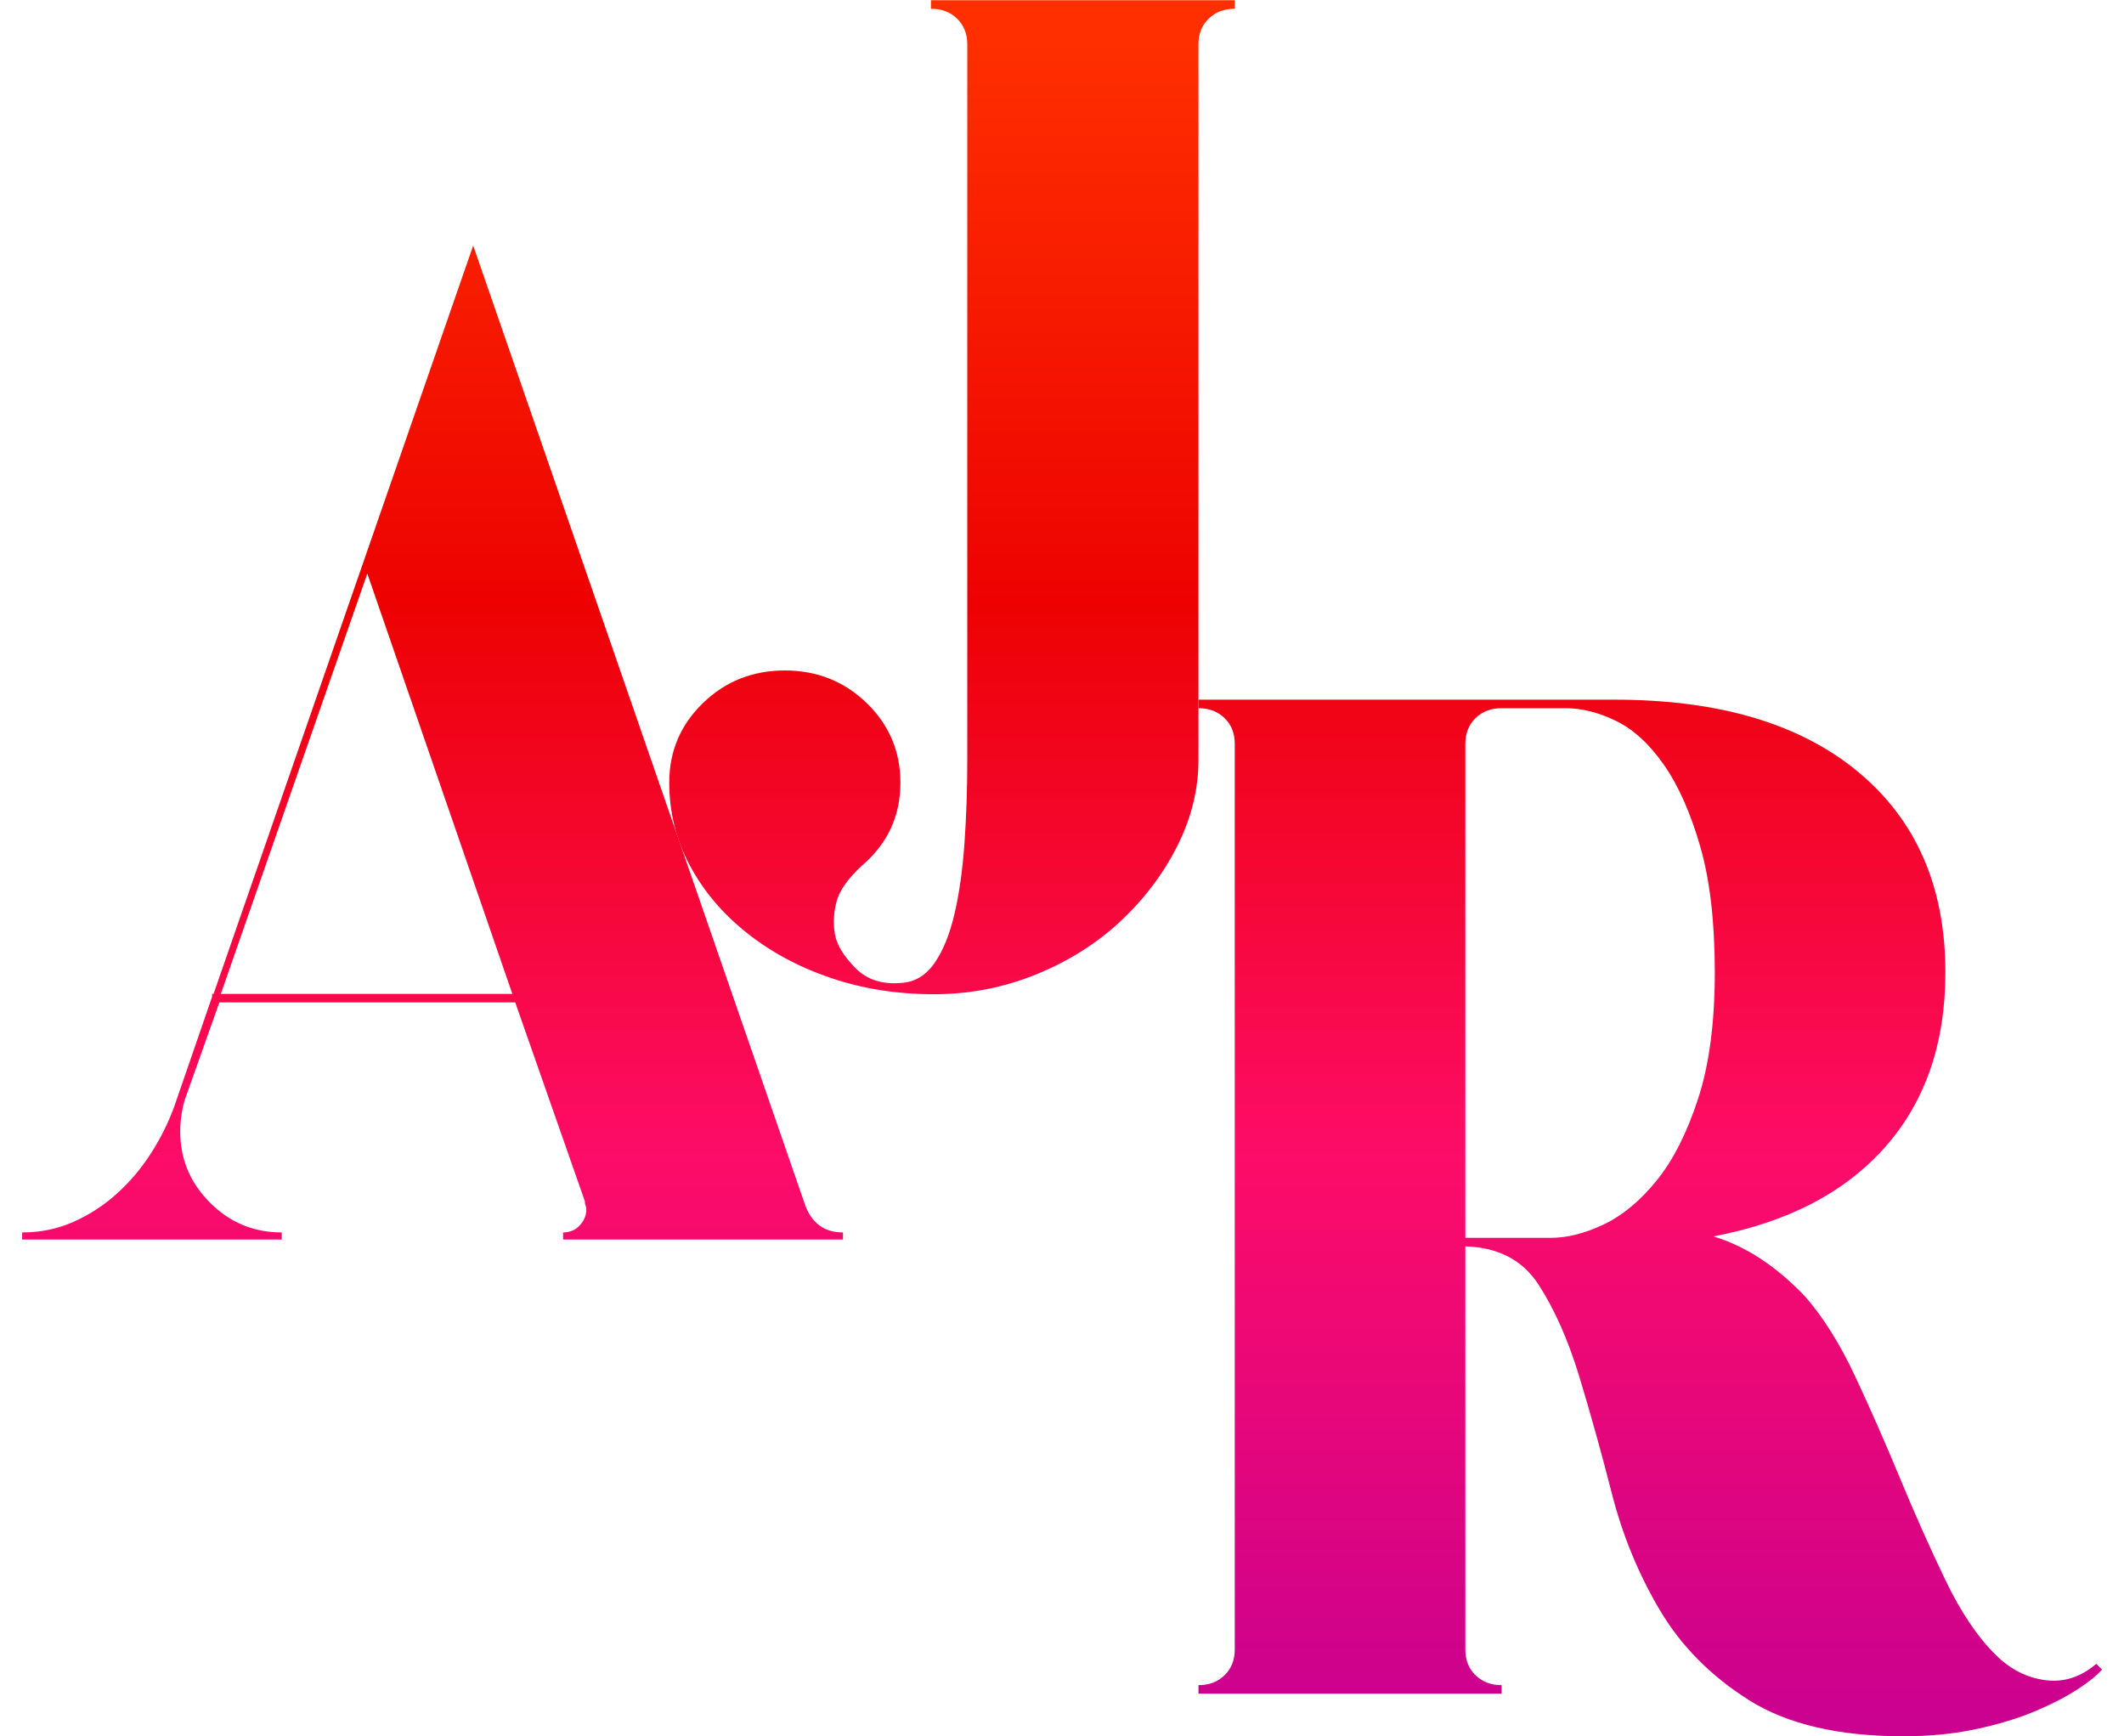 <?xml version="1.0" encoding="utf-8"?>
<!-- Generator: Adobe Illustrator 16.0.0, SVG Export Plug-In . SVG Version: 6.00 Build 0)  -->
<!DOCTYPE svg PUBLIC "-//W3C//DTD SVG 1.0//EN" "http://www.w3.org/TR/2001/REC-SVG-20010904/DTD/svg10.dtd">
<svg version="1.0" id="Layer_1" xmlns="http://www.w3.org/2000/svg" xmlns:xlink="http://www.w3.org/1999/xlink" x="0px" y="0px"
	 width="624px" height="510px" viewBox="-606.404 -227.488 624 510" enable-background="new -606.404 -227.488 624 510"
	 xml:space="preserve">
<g>
	<linearGradient id="SVGID_1_" gradientUnits="userSpaceOnUse" x1="-1340.824" y1="-318.436" x2="-1340.824" y2="170.609">
		<stop  offset="0" style="stop-color:#FD0000"/>
		<stop  offset="0.333" style="stop-color:#ED1931"/>
		<stop  offset="0.667" style="stop-color:#FD0C68"/>
		<stop  offset="1" style="stop-color:#CB018F"/>
	</linearGradient>
	<path fill="url(#SVGID_1_)" d="M-1257.719-118.087v-2.458h-6.837h-82.464v2.458c3.131,0,5.695,0.959,7.691,2.868
		c1.989,1.915,2.991,4.372,2.991,7.374V98.62c0,8.469-0.281,16.526-0.836,24.169c-0.56,7.648-1.534,14.409-2.93,20.28
		c-1.396,5.874-3.346,10.584-5.849,14.131c-2.512,3.554-5.715,5.467-9.614,5.737c-5.702,0.55-10.255-0.884-13.673-4.304
		c-3.417-3.41-5.414-6.617-5.981-9.625c-0.574-3.003-0.426-6.145,0.428-9.422c0.854-3.278,3.417-6.825,7.69-10.652
		c7.403-6.278,11.109-14.197,11.109-23.759c0-9.014-3.298-16.656-9.894-22.941c-6.596-6.28-14.621-9.423-24.074-9.423
		c-9.461,0-17.485,3.143-24.081,9.423c-6.597,6.285-9.888,13.928-9.888,22.941c0,8.468,1.989,16.386,5.982,23.759
		c3.985,7.374,9.541,13.864,16.663,19.459c7.117,5.601,15.382,9.971,24.783,13.107c9.399,3.144,19.508,4.713,30.336,4.713
		c10.534,0,20.576-1.91,30.122-5.735c9.539-3.823,17.798-8.942,24.781-15.363c6.978-6.412,12.53-13.652,16.664-21.712
		c4.126-8.052,6.196-16.317,6.196-24.785h0.001V-96.376v-11.47c0-3.002,0.994-5.459,2.99-7.374
		C-1263.42-117.126-1260.857-118.087-1257.719-118.087z"/>
	<linearGradient id="SVGID_2_" gradientUnits="userSpaceOnUse" x1="-1493.533" y1="-247.65" x2="-1493.533" y2="241.392">
		<stop  offset="0" style="stop-color:#FD0000"/>
		<stop  offset="0.333" style="stop-color:#ED1931"/>
		<stop  offset="0.667" style="stop-color:#FD0C68"/>
		<stop  offset="1" style="stop-color:#CB018F"/>
	</linearGradient>
	<path fill="url(#SVGID_2_)" d="M-1383.998,227.165l-97.602-276.926l-76.292,215.887h-0.426v0.82l-11.083,31.542
		c-1.704,4.646-3.981,9.153-6.819,13.52c-2.843,4.371-6.18,8.262-10.015,11.675c-3.837,3.417-8.099,6.144-12.787,8.192
		c-4.688,2.048-9.735,3.074-15.13,3.074v2.047h76.293v-2.047c-8.244,0-15.277-2.867-21.098-8.603
		c-5.827-5.734-8.737-12.56-8.737-20.483c0-3.002,0.427-6.004,1.278-9.015l10.229-28.264h86.947l20.458,57.352
		c0,0.551,0.065,0.961,0.213,1.229c0.14,0.275,0.214,0.686,0.214,1.229c0,1.641-0.641,3.144-1.919,4.507
		c-1.279,1.371-2.917,2.049-4.901,2.049v2.047h82.259v-2.047C-1378.317,234.949-1382.012,232.356-1383.998,227.165z
		 M-1555.759,166.126l43.047-121.257l42.622,121.257H-1555.759z"/>
	<linearGradient id="SVGID_3_" gradientUnits="userSpaceOnUse" x1="-1135.624" y1="-125.129" x2="-1135.624" y2="384.871">
		<stop  offset="0" style="stop-color:#FD0000"/>
		<stop  offset="0.333" style="stop-color:#ED1931"/>
		<stop  offset="0.667" style="stop-color:#FD0C68"/>
		<stop  offset="1" style="stop-color:#CB018F"/>
	</linearGradient>
	<path fill="url(#SVGID_3_)" d="M-1004.566,359.396c-4.549,3.828-9.522,5.396-14.917,4.711c-5.4-0.68-10.229-3.072-14.49-7.168
		c-5.401-5.188-10.376-12.428-14.918-21.713c-4.548-9.282-8.95-18.979-13.213-29.086c-4.262-10.101-8.669-19.933-13.211-29.494
		c-4.549-9.557-9.523-17.341-14.917-23.352c-8.524-8.736-17.476-14.473-26.852-17.203c21.876-4.097,38.711-12.701,50.506-25.81
		c11.787-13.107,17.688-29.905,17.688-50.387c0-24.579-8.523-43.832-25.572-57.761c-17.049-13.928-40.916-20.894-71.604-20.894
		h-43.899h-49.014h-29.408v2.46c3.122,0,5.681,0.959,7.671,2.867c1.984,1.913,2.983,4.372,2.983,7.372v10.24v156.49v38.096v35.64
		v20.891c0,3.01-0.999,5.469-2.983,7.373c-1.99,1.916-4.549,2.869-7.671,2.869v2.457h59.243h29.834v-2.457
		c-3.129,0-5.688-0.953-7.672-2.869c-1.991-1.904-2.983-4.363-2.983-7.373v-20.891V304.91v-43.014v-22.938
		c9.657,0.275,16.835,3.961,21.523,11.061c4.69,7.104,8.666,15.911,11.936,26.423c3.262,10.515,6.46,21.781,9.588,33.795
		c3.126,12.021,7.813,23.216,14.065,33.591c6.248,10.381,14.984,19.051,26.212,26.014c11.222,6.965,26.354,10.445,45.392,10.445
		c7.672,0,14.771-0.684,21.311-2.049c6.534-1.367,12.287-3.07,17.262-5.119c4.968-2.049,9.164-4.17,12.573-6.352
		s5.82-4.096,7.243-5.732L-1004.566,359.396z M-1133.704,219.906c-4.835,5.875-10.017,10.105-15.556,12.7
		c-5.541,2.596-10.73,3.89-15.559,3.89h-25.146v-92.17v-25.811v-14.338v-10.24c0-3,0.992-5.46,2.984-7.372
		c1.983-1.908,4.541-2.867,7.671-2.867h4.263h11.934h2.558c4.827,0,9.802,1.229,14.915,3.688c5.117,2.457,9.805,6.694,14.066,12.698
		c4.262,6.012,7.812,13.864,10.654,23.556c2.839,9.697,4.263,21.782,4.265,36.253c0,14.478-1.638,26.627-4.901,36.458
		C-1124.826,206.183-1128.876,214.036-1133.704,219.906z"/>
</g>
<g>
	<linearGradient id="SVGID_4_" gradientUnits="userSpaceOnUse" x1="414.481" y1="-619.133" x2="414.48" y2="-109.133">
		<stop  offset="0" style="stop-color:#FD0000"/>
		<stop  offset="0.333" style="stop-color:#ED1931"/>
		<stop  offset="0.667" style="stop-color:#FD0C68"/>
		<stop  offset="1" style="stop-color:#CB018F"/>
	</linearGradient>
	<path fill="url(#SVGID_4_)" d="M530.621-129.897c-5.4-0.68-10.229-3.072-14.49-7.168c-5.4-5.188-10.375-12.428-14.918-21.713
		c-4.547-9.282-8.949-18.979-13.213-29.086c-4.262-10.101-8.668-19.933-13.211-29.494c-4.549-9.557-9.523-17.341-14.916-23.352
		c-8.525-8.736-17.477-14.473-26.852-17.203c21.875-4.097,38.711-12.701,50.506-25.81c11.787-13.107,17.688-29.905,17.688-50.387
		c0-24.579-8.523-43.832-25.572-57.761c-17.049-13.928-40.916-20.894-71.604-20.894h-43.9h-49.014h-29.408v2.46
		c3.122,0,5.681,0.959,7.671,2.867c1.984,1.913,2.983,4.372,2.983,7.372v10.24v156.49v38.096v35.64v20.891
		c0,3.01-0.999,5.469-2.983,7.373c-1.99,1.916-4.549,2.869-7.671,2.869v2.457h59.244h29.834v-2.457
		c-3.129,0-5.688-0.953-7.672-2.869c-1.992-1.904-2.984-4.363-2.984-7.373v-20.891v-29.495v-43.014v-22.938
		c9.658,0.275,16.836,3.961,21.523,11.061c4.691,7.104,8.666,15.911,11.936,26.423c3.262,10.515,6.461,21.781,9.588,33.795
		c3.127,12.021,7.813,23.216,14.066,33.591c6.248,10.381,14.984,19.051,26.211,26.014c11.223,6.965,26.354,10.445,45.393,10.445
		c7.672,0,14.77-0.684,21.311-2.049c6.533-1.367,12.287-3.07,17.262-5.119c4.967-2.049,9.164-4.17,12.572-6.352
		c3.41-2.182,5.82-4.096,7.244-5.732l-1.705-1.639C540.99-130.78,536.016-129.212,530.621-129.897z M416.4-274.097
		c-4.834,5.875-10.016,10.105-15.555,12.7c-5.541,2.596-10.73,3.89-15.559,3.89h-25.146v-92.17v-25.811v-14.338v-10.24
		c0-3,0.992-5.46,2.984-7.372c1.982-1.908,4.541-2.867,7.67-2.867h4.264h11.934h2.557c4.828,0,9.803,1.229,14.916,3.688
		c5.117,2.457,9.805,6.694,14.066,12.698c4.262,6.012,7.811,13.864,10.654,23.556c2.838,9.697,4.262,21.782,4.264,36.253
		c0,14.478-1.637,26.627-4.9,36.458C425.279-287.821,421.229-279.968,416.4-274.097z"/>
	<linearGradient id="SVGID_5_" gradientUnits="userSpaceOnUse" x1="209.28" y1="-619.133" x2="209.28" y2="-109.133">
		<stop  offset="0" style="stop-color:#FD0000"/>
		<stop  offset="0.333" style="stop-color:#ED1931"/>
		<stop  offset="0.667" style="stop-color:#FD0C68"/>
		<stop  offset="1" style="stop-color:#CB018F"/>
	</linearGradient>
	<path fill="url(#SVGID_5_)" d="M292.385-612.091v-2.458h-6.837h-82.464v2.458c3.131,0,5.695,0.959,7.691,2.868
		c1.989,1.915,2.991,4.372,2.991,7.374v206.466c0,8.469-0.281,16.526-0.836,24.169c-0.56,7.648-1.534,14.409-2.93,20.28
		c-1.396,5.874-3.346,10.584-5.849,14.131c-2.512,3.554-5.715,5.467-9.614,5.737c-5.702,0.55-10.255-0.884-13.673-4.304
		c-3.417-3.41-5.414-6.617-5.981-9.625c-0.574-3.003-0.426-6.145,0.428-9.422c0.854-3.278,3.417-6.825,7.69-10.652
		c7.403-6.278,11.109-14.197,11.109-23.759c0-9.014-3.298-16.656-9.894-22.941c-6.596-6.28-14.621-9.423-24.074-9.423
		c-9.461,0-17.485,3.143-24.081,9.423c-6.597,6.285-9.888,13.928-9.888,22.941c0,8.468,1.989,16.386,5.982,23.759
		c3.985,7.374,9.541,13.864,16.663,19.459c7.117,5.601,15.382,9.971,24.783,13.107c9.399,3.144,19.508,4.713,30.336,4.713
		c10.534,0,20.576-1.91,30.122-5.735c9.539-3.823,17.798-8.942,24.781-15.363c6.978-6.412,12.53-13.652,16.664-21.712
		c4.126-8.052,6.196-16.317,6.196-24.785h0.001V-590.38v-11.47c0-3.002,0.994-5.459,2.99-7.374
		C286.684-611.13,289.248-612.091,292.385-612.091z"/>
	<linearGradient id="SVGID_6_" gradientUnits="userSpaceOnUse" x1="56.579" y1="-619.133" x2="56.579" y2="-109.133">
		<stop  offset="0" style="stop-color:#FD0000"/>
		<stop  offset="0.333" style="stop-color:#ED1931"/>
		<stop  offset="0.667" style="stop-color:#FD0C68"/>
		<stop  offset="1" style="stop-color:#CB018F"/>
	</linearGradient>
	<path fill="url(#SVGID_6_)" d="M166.115-266.815L68.513-543.741L-7.779-327.854h-0.426v0.82l-11.083,31.542
		c-1.704,4.646-3.981,9.153-6.819,13.52c-2.843,4.371-6.18,8.262-10.015,11.675c-3.837,3.417-8.099,6.144-12.787,8.192
		c-4.688,2.048-9.735,3.074-15.13,3.074v2.047h76.293v-2.047c-8.244,0-15.277-2.867-21.098-8.603
		c-5.827-5.734-8.737-12.56-8.737-20.483c0-3.002,0.427-6.004,1.278-9.015l10.229-28.264h86.947l20.458,57.352
		c0,0.551,0.065,0.961,0.213,1.229c0.14,0.275,0.214,0.686,0.214,1.229c0,1.641-0.641,3.144-1.919,4.507
		c-1.279,1.371-2.917,2.049-4.901,2.049v2.047h82.259v-2.047C171.795-259.031,168.1-261.625,166.115-266.815z M-5.647-327.854
		L37.4-449.111l42.622,121.257H-5.647z"/>
</g>
<g>
	<linearGradient id="SVGID_7_" gradientUnits="userSpaceOnUse" x1="-121.582" y1="-214.958" x2="-121.582" y2="275.73">
		<stop  offset="0" style="stop-color:#FF2F00"/>
		<stop  offset="0.333" style="stop-color:#ED0201"/>
		<stop  offset="0.667" style="stop-color:#FD0C68"/>
		<stop  offset="1" style="stop-color:#CB018F"/>
	</linearGradient>
	<path fill="url(#SVGID_7_)" d="M-5.478,266.047c-5.399-0.693-10.227-3.129-14.486-7.299c-5.399-5.281-10.373-12.653-14.913-22.108
		c-4.546-9.451-8.947-19.324-13.209-29.615c-4.26-10.285-8.666-20.294-13.206-30.031c-4.548-9.73-9.521-17.657-14.913-23.775
		c-8.521-8.896-17.47-14.737-26.843-17.517c21.869-4.171,38.699-12.932,50.49-26.279c11.784-13.346,17.682-30.45,17.682-51.303
		c0-25.026-8.521-44.629-25.564-58.812c-17.043-14.18-40.903-21.273-71.581-21.273h-43.885h-48.998h-29.399v2.504
		c3.122,0,5.679,0.977,7.668,2.92c1.984,1.948,2.982,4.452,2.982,7.506V1.391v159.337v38.789v36.288v21.271
		c0,3.064-0.999,5.569-2.982,7.508c-1.989,1.951-4.547,2.921-7.668,2.921v2.503h59.225h29.824v-2.503
		c-3.128,0-5.686-0.97-7.669-2.921c-1.99-1.938-2.982-4.443-2.982-7.508v-21.271v-30.032v-43.795v-23.356
		c9.654,0.28,16.83,4.033,21.517,11.262c4.688,7.233,8.663,16.201,11.931,26.903c3.261,10.707,6.458,22.178,9.585,34.41
		c3.125,12.24,7.81,23.638,14.061,34.202c6.247,10.57,14.979,19.397,26.204,26.487c11.218,7.093,26.345,10.636,45.377,10.636
		c7.669,0,14.766-0.696,21.304-2.086c6.532-1.391,12.283-3.127,17.256-5.213c4.966-2.086,9.161-4.245,12.569-6.466
		c3.409-2.222,5.819-4.169,7.241-5.838l-1.704-1.668C4.887,265.149-0.085,266.744-5.478,266.047z M-119.663,119.223
		c-4.833,5.982-10.013,10.289-15.55,12.931c-5.54,2.643-10.728,3.96-15.554,3.96h-25.139V42.268v-26.28V1.389V-9.037
		c0-3.054,0.992-5.56,2.983-7.506c1.983-1.943,4.54-2.92,7.668-2.92h4.261h11.93h2.557c4.826,0,9.798,1.252,14.91,3.755
		c5.115,2.501,9.801,6.816,14.062,12.93c4.26,6.121,7.809,14.116,10.65,23.983c2.838,9.874,4.262,22.179,4.264,36.913
		c0,14.741-1.637,27.111-4.9,37.121C-110.787,105.25-114.836,113.246-119.663,119.223z"/>
	<linearGradient id="SVGID_8_" gradientUnits="userSpaceOnUse" x1="-326.716" y1="-214.957" x2="-326.716" y2="275.73">
		<stop  offset="0" style="stop-color:#FF2F00"/>
		<stop  offset="0.333" style="stop-color:#ED0201"/>
		<stop  offset="0.667" style="stop-color:#FD0C68"/>
		<stop  offset="1" style="stop-color:#CB018F"/>
	</linearGradient>
	<path fill="url(#SVGID_8_)" d="M-243.638-224.919v-2.503h-6.834h-82.438v2.503c3.129,0,5.693,0.978,7.688,2.92
		c1.989,1.95,2.99,4.452,2.99,7.508V-4.269c0,8.623-0.281,16.827-0.835,24.608c-0.56,7.788-1.534,14.671-2.929,20.649
		c-1.396,5.98-3.345,10.776-5.847,14.388c-2.511,3.619-5.713,5.566-9.611,5.842c-5.7,0.56-10.251-0.9-13.668-4.383
		c-3.416-3.472-5.413-6.737-5.979-9.799c-0.574-3.057-0.426-6.256,0.428-9.594c0.853-3.337,3.416-6.949,7.688-10.846
		c7.401-6.392,11.106-14.455,11.106-24.19c0-9.179-3.297-16.959-9.891-23.359c-6.594-6.395-14.617-9.593-24.066-9.593
		c-9.458,0-17.48,3.199-24.074,9.593c-6.594,6.399-9.884,14.18-9.884,23.359c0,8.622,1.989,16.684,5.98,24.19
		c3.984,7.509,9.538,14.117,16.658,19.813c7.115,5.703,15.377,10.152,24.775,13.346c9.396,3.201,19.501,4.798,30.326,4.798
		c10.531,0,20.57-1.945,30.112-5.839c9.536-3.893,17.792-9.106,24.773-15.643c6.976-6.529,12.526-13.901,16.659-22.107
		c4.124-8.198,6.194-16.614,6.194-25.236h0.001v-198.542v-11.679c0-3.056,0.994-5.558,2.989-7.508
		C-249.337-223.94-246.774-224.919-243.638-224.919z"/>
	<linearGradient id="SVGID_9_" gradientUnits="userSpaceOnUse" x1="-479.321" y1="-214.988" x2="-479.321" y2="275.699">
		<stop  offset="0" style="stop-color:#FF2F00"/>
		<stop  offset="0.333" style="stop-color:#ED0201"/>
		<stop  offset="0.667" style="stop-color:#FD0C68"/>
		<stop  offset="1" style="stop-color:#CB018F"/>
	</linearGradient>
	<path fill="url(#SVGID_9_)" d="M-369.821,126.606l-97.57-281.963l-76.267,219.814h-0.426v0.834l-11.08,32.117
		c-1.703,4.731-3.979,9.319-6.816,13.765c-2.842,4.45-6.178,8.412-10.012,11.887c-3.836,3.479-8.096,6.255-12.783,8.341
		c-4.686,2.085-9.732,3.13-15.125,3.13v2.083h76.268v-2.083c-8.242,0-15.272-2.92-21.091-8.759
		c-5.825-5.838-8.734-12.789-8.734-20.855c0-3.057,0.426-6.114,1.277-9.179l10.226-28.778h86.919l20.451,58.395
		c0,0.56,0.065,0.978,0.213,1.25c0.14,0.281,0.214,0.698,0.214,1.251c0,1.67-0.641,3.2-1.918,4.589
		c-1.279,1.396-2.917,2.086-4.9,2.086v2.083h82.232v-2.083C-364.143,134.532-367.836,131.891-369.821,126.606z M-541.527,64.457
		l43.033-123.463l42.608,123.463H-541.527z"/>
</g>
</svg>
